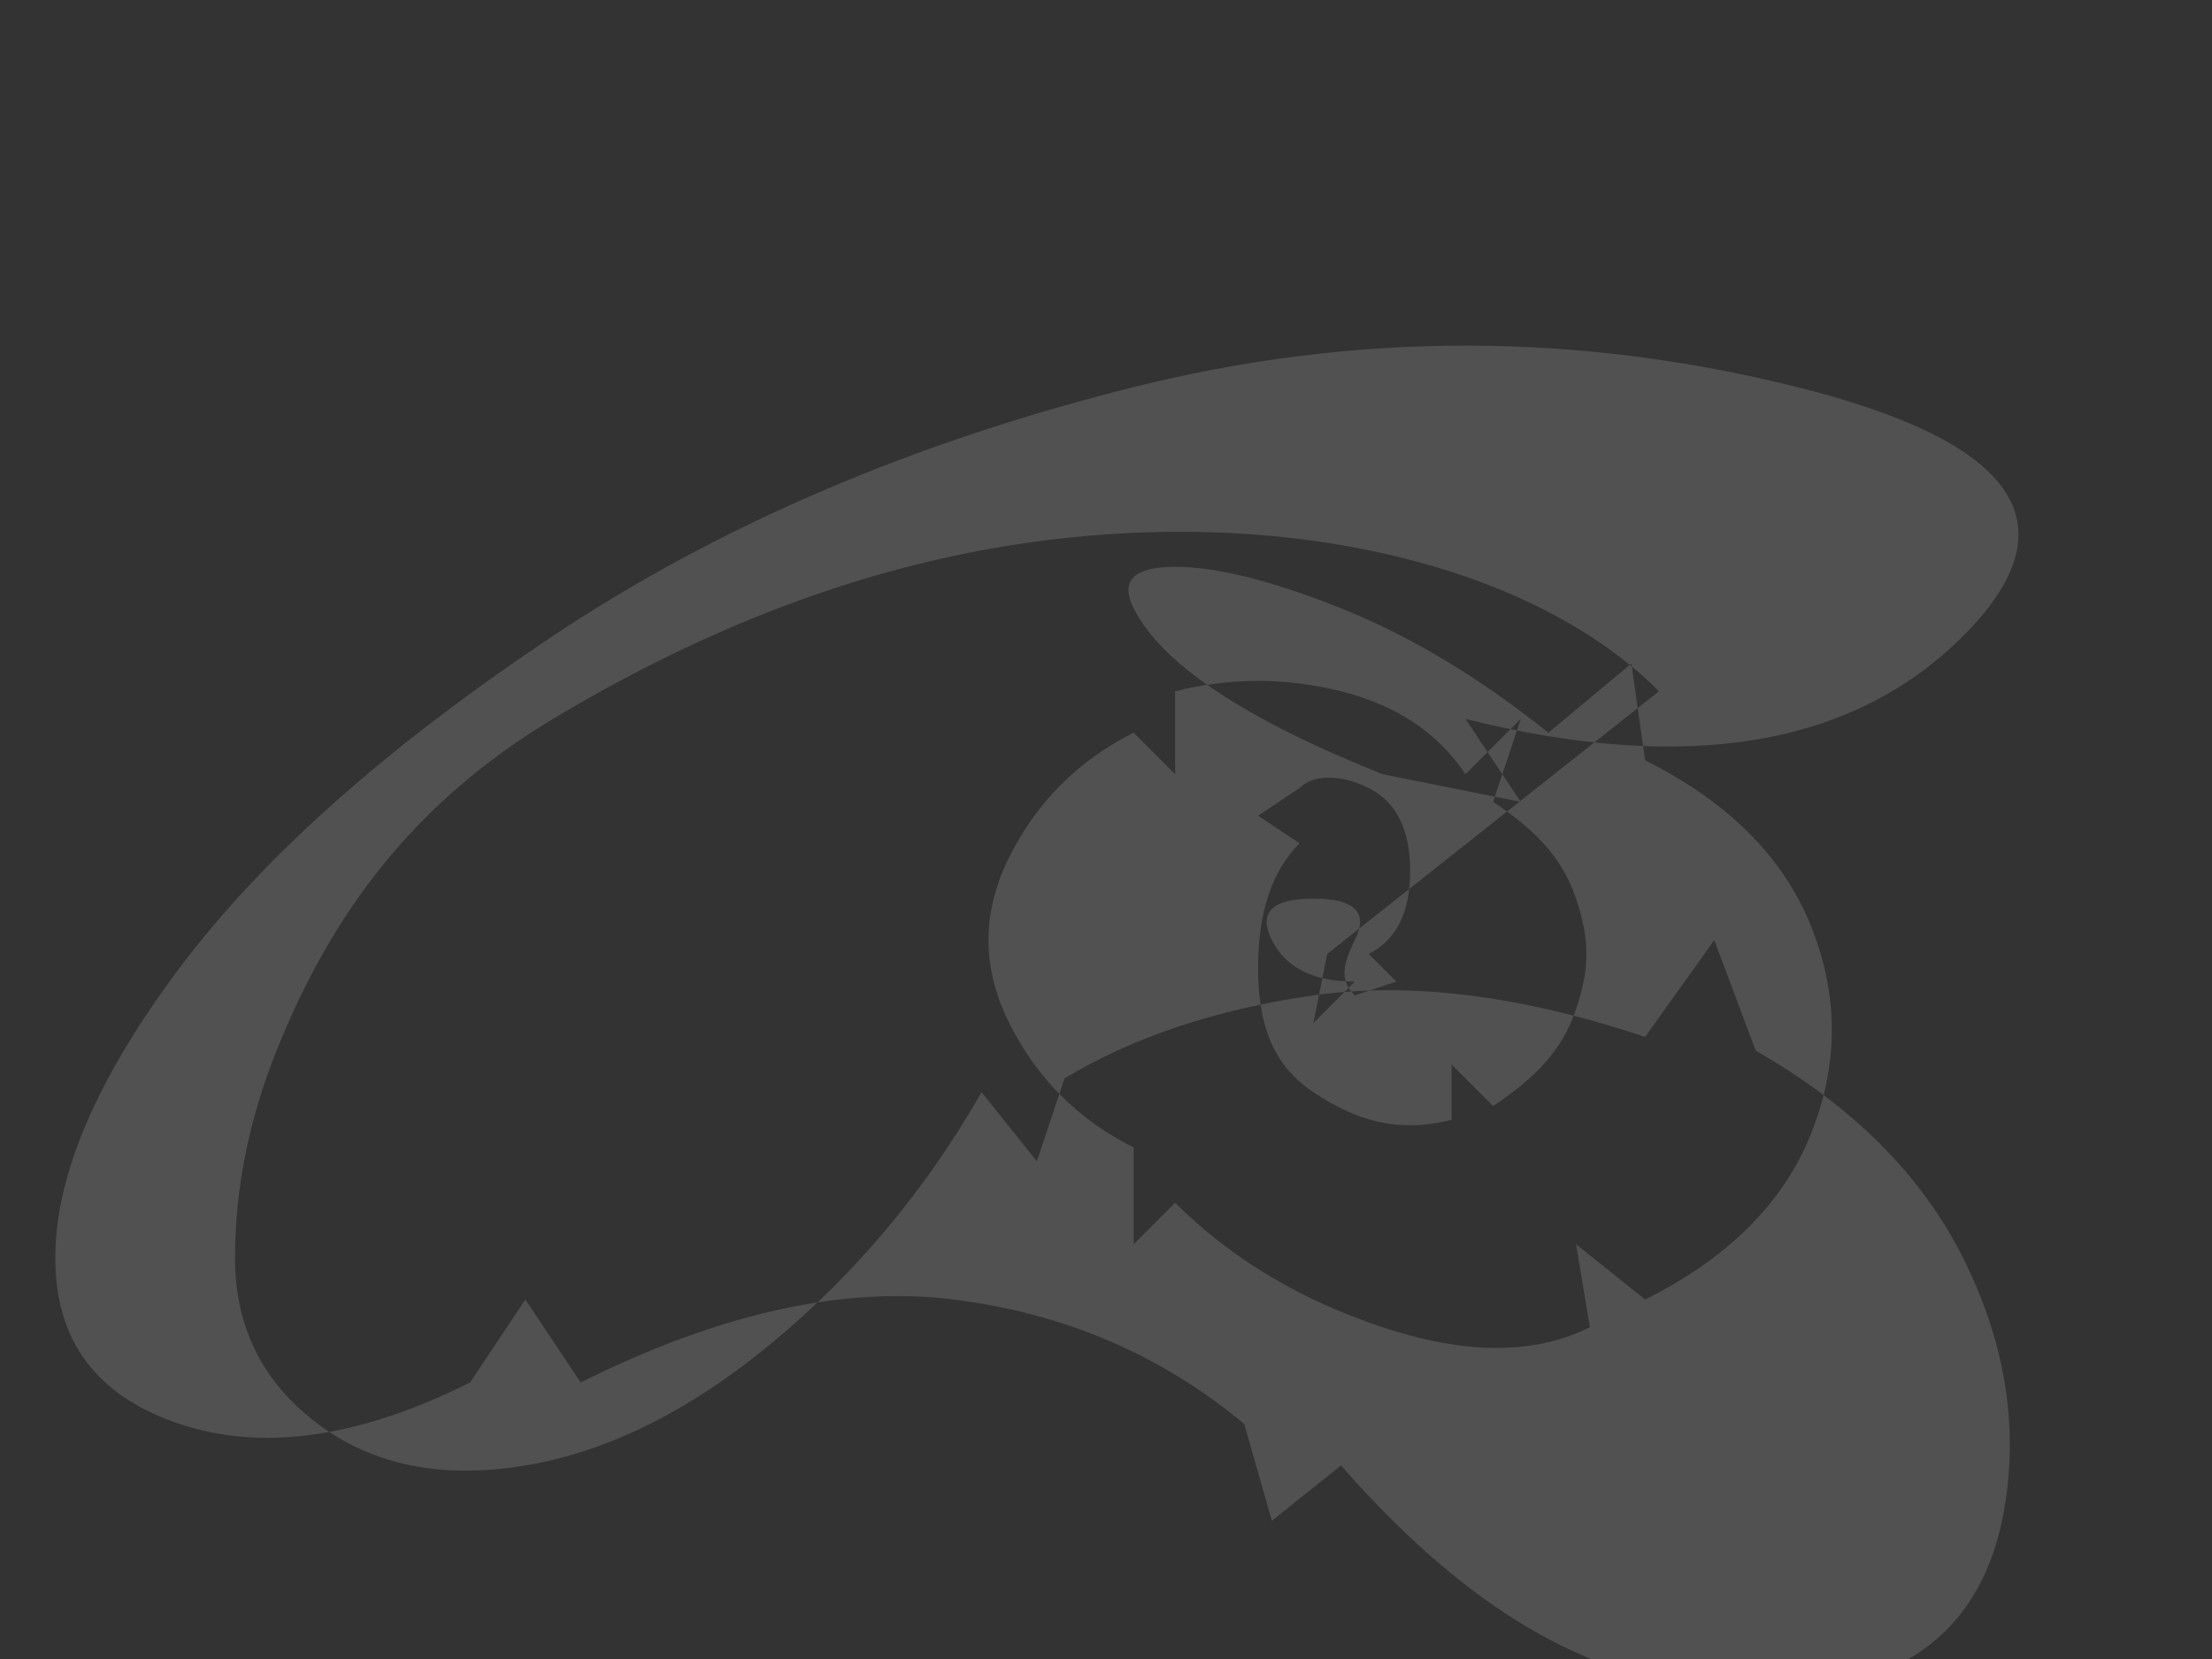 <?xml version="1.0" encoding="UTF-8"?>
<svg width="800px" height="600px" viewBox="0 0 800 600" version="1.1" xmlns="http://www.w3.org/2000/svg">
    <rect x="0" y="0" width="800" height="600" fill="#333333" stroke="none"/>
    <title>Bass Fish Illustration</title>
    <g stroke="none" stroke-width="1" fill="none" fill-rule="evenodd" opacity="0.15">
        <path d="M600,250 C550,200 450,180 350,200 C300,210 250,230 200,260 C150,290 120,330 100,380 C90,405 85,430 85,455 C85,480 95,500 115,515 C135,530 160,535 190,530 C220,525 250,510 280,485 C310,460 335,430 355,395 L375,420 L385,390 C410,375 440,365 475,360 C510,355 550,360 595,375 L620,340 L635,380 C670,400 695,425 710,455 C725,485 730,515 725,545 C720,575 705,595 680,605 C655,615 625,615 590,605 C555,595 520,570 485,530 L460,550 L450,515 C420,490 385,475 345,470 C305,465 260,475 210,500 L190,470 L170,500 C130,520 95,525 65,515 C35,505 20,485 20,455 C20,425 35,390 65,350 C95,310 140,270 200,230 C260,190 330,160 410,140 C490,120 570,120 650,140 C730,160 750,190 710,230 C670,270 610,280 530,260 L550,290 L500,280 C475,270 455,260 440,250 C425,240 415,230 410,220 C405,210 410,205 425,205 C440,205 460,210 485,220 C510,230 535,245 560,265 L590,240 L595,275 C625,290 645,310 655,335 C665,360 665,385 655,410 C645,435 625,455 595,470 L570,450 L575,480 C555,490 530,490 500,480 C470,470 445,455 425,435 L410,450 L410,415 C390,405 375,390 365,370 C355,350 355,330 365,310 C375,290 390,275 410,265 L425,280 L425,250 C445,245 465,245 485,250 C505,255 520,265 530,280 L550,260 L540,290 C555,300 565,310 570,325 C575,340 575,350 570,365 C565,380 555,390 540,400 L525,385 L525,405 C505,410 490,405 475,395 C460,385 455,370 455,350 C455,330 460,315 470,305 L455,295 L470,285 C475,280 485,280 495,285 C505,290 510,300 510,315 C510,330 505,340 495,345 L505,355 L490,360 C485,355 485,350 490,340 C495,330 490,325 475,325 C460,325 455,330 460,340 C465,350 475,355 490,355 L475,370 L480,345" fill="#FFFFFF"></path>
    </g>
</svg>
